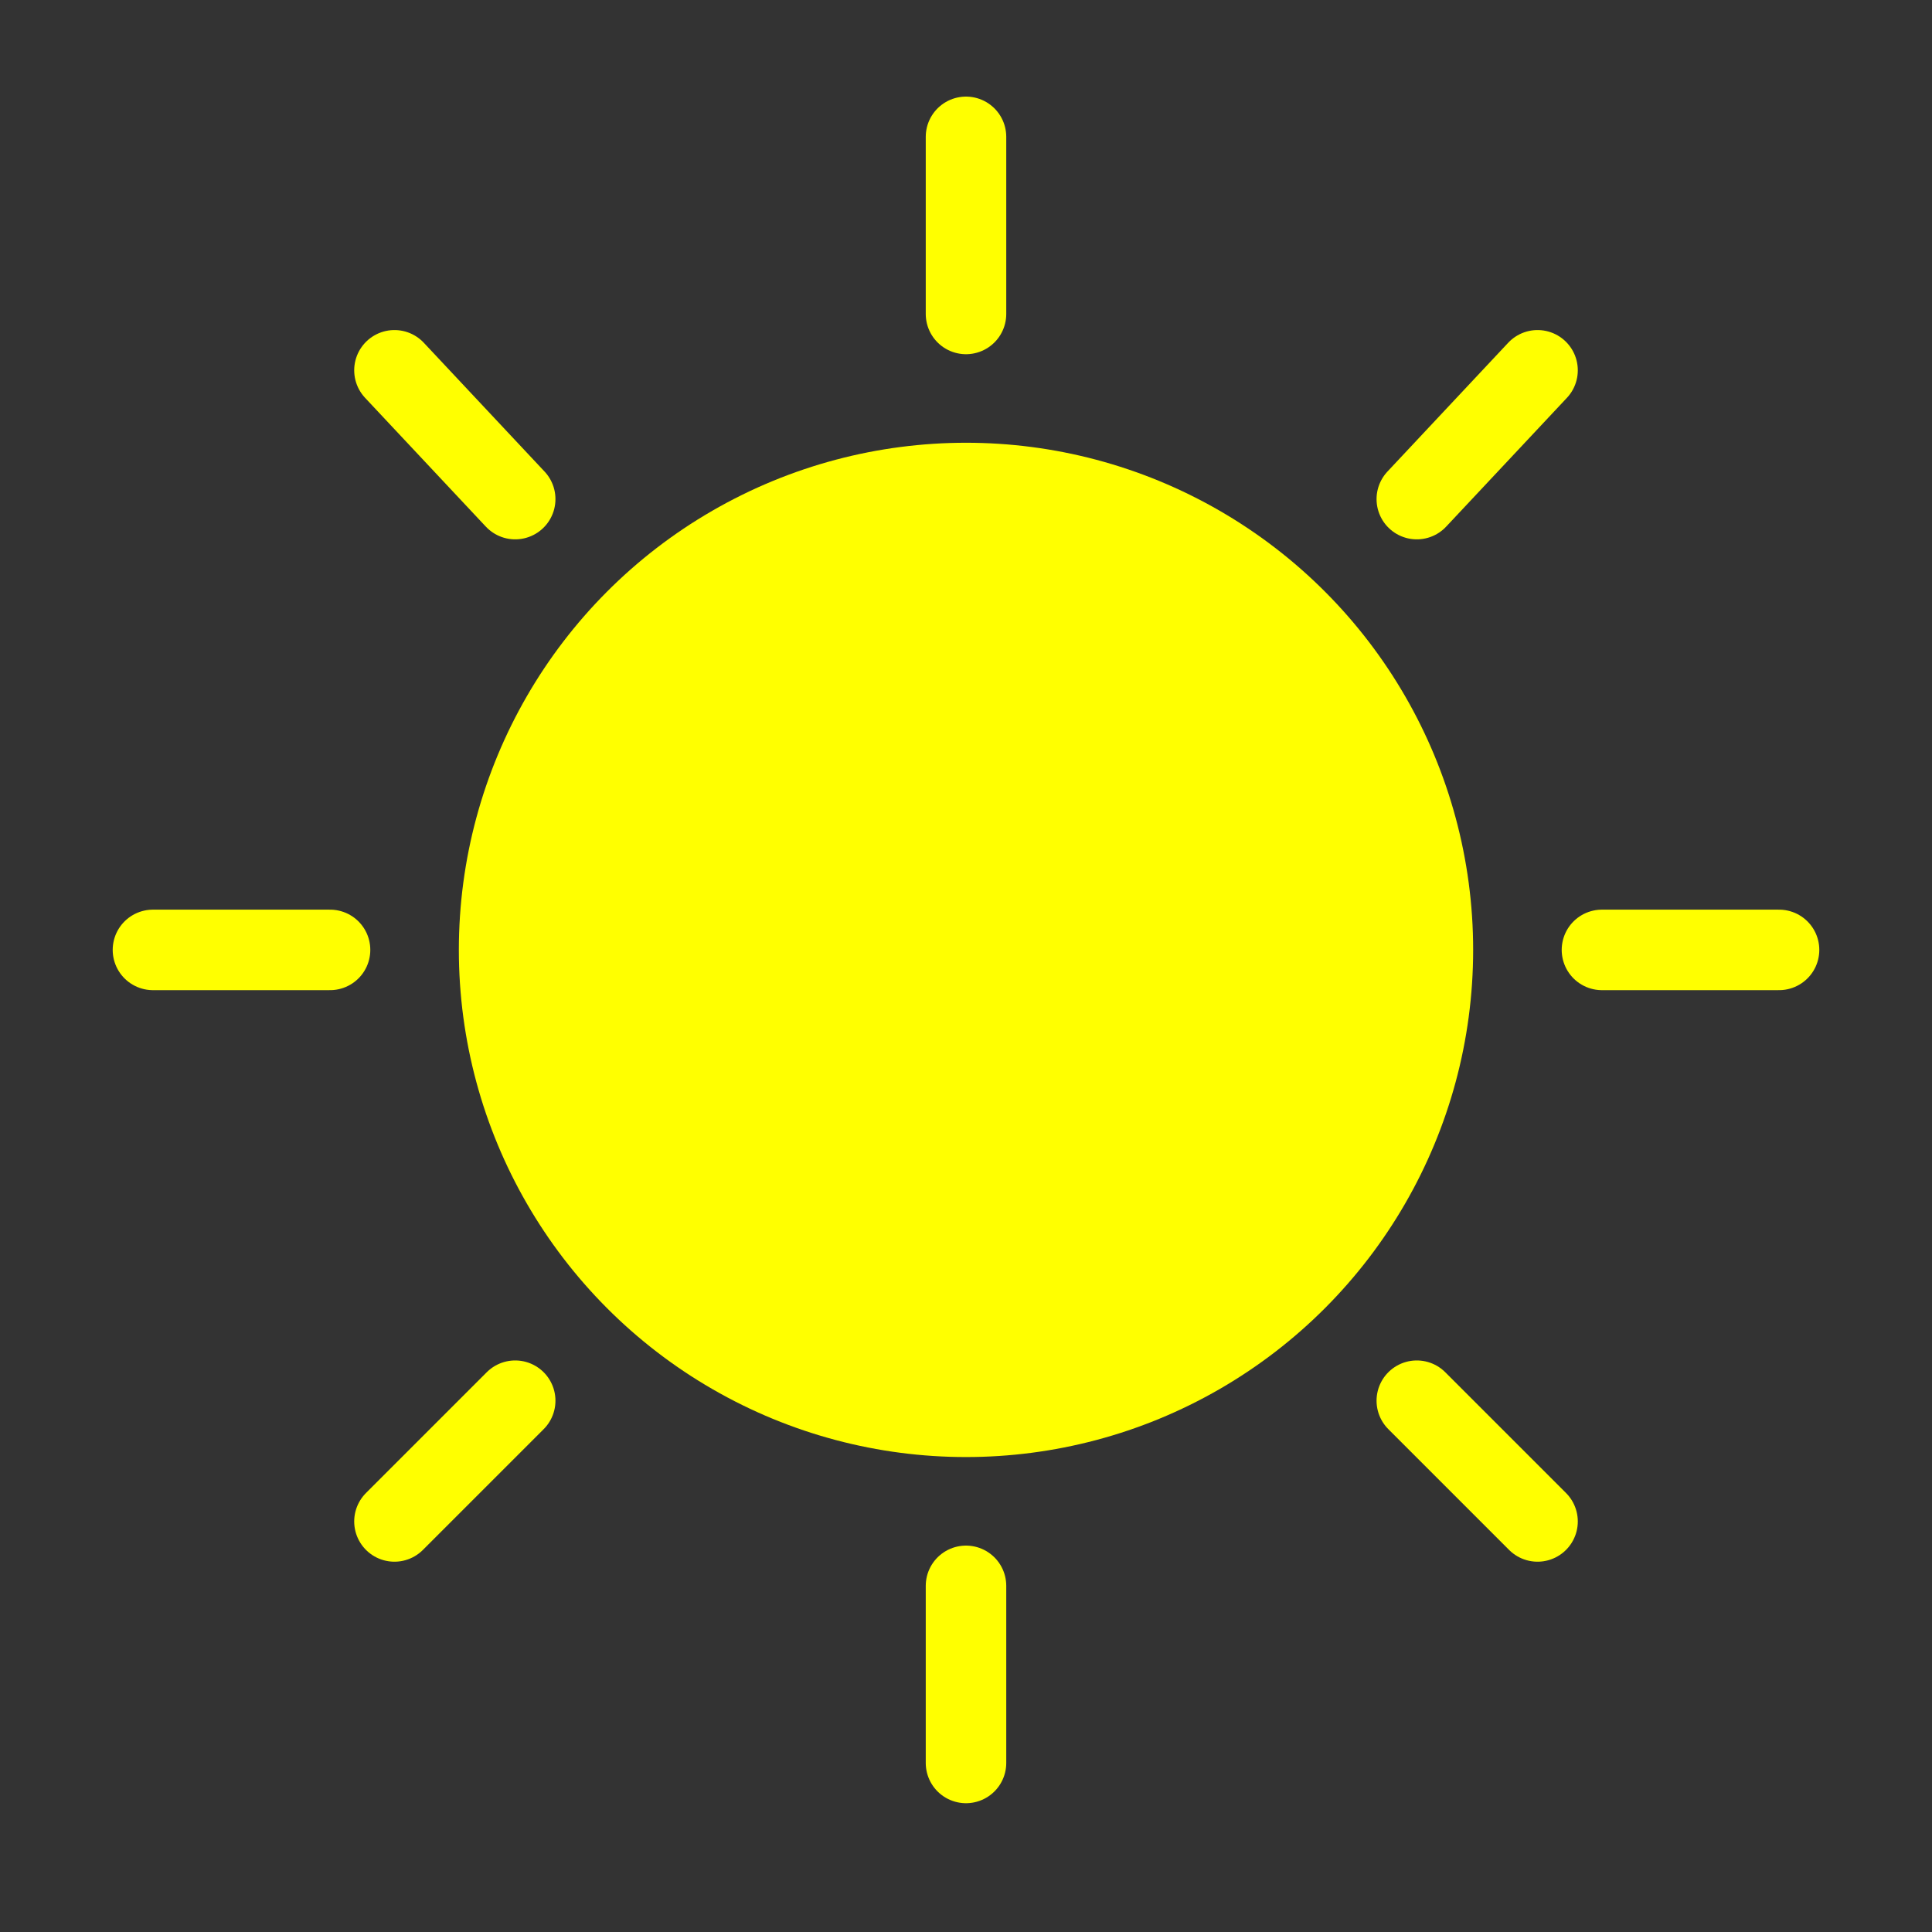 <?xml version="1.0" encoding="utf-8"?>
<!-- Generator: Adobe Illustrator 22.0.0, SVG Export Plug-In . SVG Version: 6.00 Build 0)  -->
<svg version="1.1" id="Layer_1_copy" xmlns="http://www.w3.org/2000/svg" xmlns:xlink="http://www.w3.org/1999/xlink" x="0px"
	 y="0px" viewBox="0 0 24 24" enable-background="new 0 0 24 24" xml:space="preserve">
<rect x="0" y="0" width="24" height="24" fill="#333333" stroke="none"/>
<g>
	<circle fill="#FFFF00" stroke="#FFFF00" stroke-miterlimit="10" cx="12" cy="11.8" r="5.8"/>
	<g>
		<line fill="none" stroke="#FFFF00" stroke-linecap="round" stroke-miterlimit="10" x1="12" y1="1.7" x2="12" y2="3.9"/>
		<line fill="none" stroke="#FFFF00" stroke-linecap="round" stroke-miterlimit="10" x1="12" y1="19.7" x2="12" y2="21.9"/>
	</g>
	<g>
		<line fill="none" stroke="#FFFF00" stroke-linecap="round" stroke-miterlimit="10" x1="1.9" y1="11.8" x2="4.1" y2="11.8"/>
		<line fill="none" stroke="#FFFF00" stroke-linecap="round" stroke-miterlimit="10" x1="19.9" y1="11.8" x2="22.1" y2="11.8"/>
	</g>
	<g>
		<line fill="none" stroke="#FFFF00" stroke-linecap="round" stroke-miterlimit="10" x1="4.9" y1="18.9" x2="6.4" y2="17.4"/>
		<line fill="none" stroke="#FFFF00" stroke-linecap="round" stroke-miterlimit="10" x1="17.6" y1="6.2" x2="19.1" y2="4.6"/>
	</g>
	<g>
		<line fill="none" stroke="#FFFF00" stroke-linecap="round" stroke-miterlimit="10" x1="19.1" y1="18.9" x2="17.6" y2="17.4"/>
		<line fill="none" stroke="#FFFF00" stroke-linecap="round" stroke-miterlimit="10" x1="6.4" y1="6.2" x2="4.9" y2="4.6"/>
	</g>
</g>
</svg>
